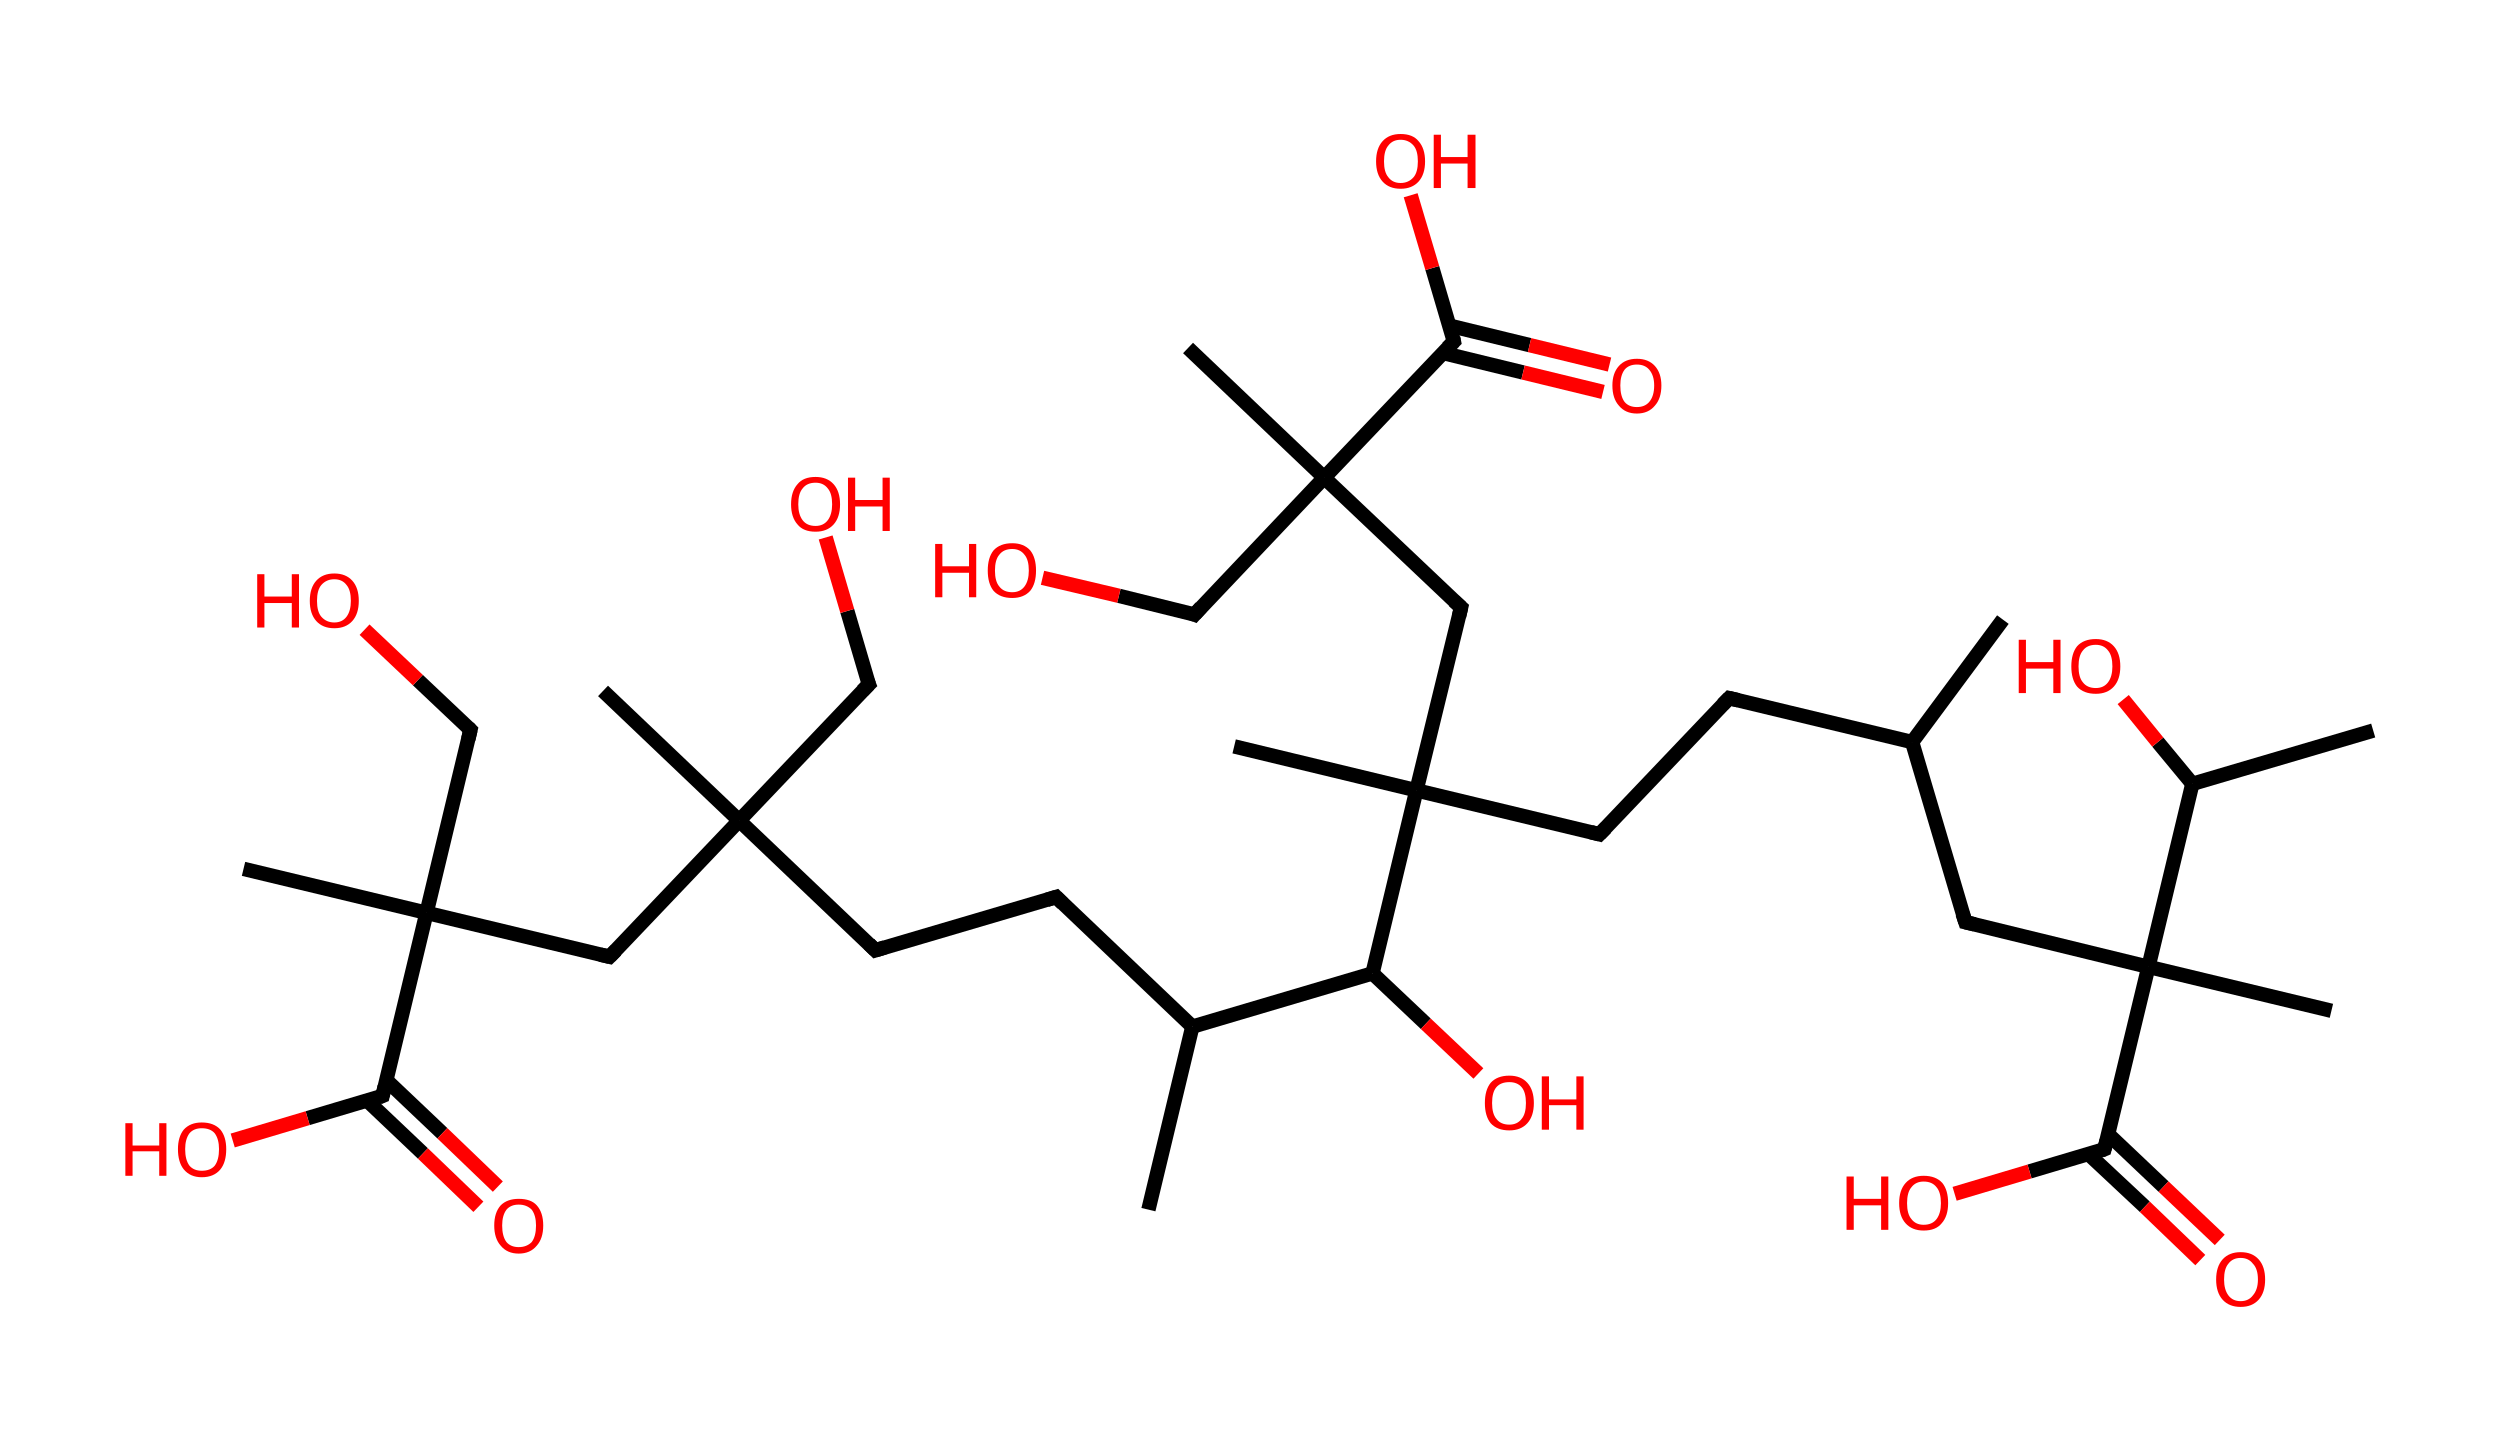 <?xml version='1.0' encoding='ASCII' standalone='yes'?>
<svg xmlns="http://www.w3.org/2000/svg" xmlns:rdkit="http://www.rdkit.org/xml" xmlns:xlink="http://www.w3.org/1999/xlink" version="1.1" baseProfile="full" xml:space="preserve" width="347px" height="200px" viewBox="0 0 347 200">
<!-- END OF HEADER -->
<rect style="opacity:1.0;fill:#FFFFFF;stroke:none" width="347.0" height="200.0" x="0.0" y="0.0"> </rect>
<path class="bond-0 atom-0 atom-1" d="M 278.0,86.0 L 265.4,103.0" style="fill:none;fill-rule:evenodd;stroke:#000000;stroke-width:2.0px;stroke-linecap:butt;stroke-linejoin:miter;stroke-opacity:1"/>
<path class="bond-1 atom-1 atom-2" d="M 265.4,103.0 L 240.0,96.9" style="fill:none;fill-rule:evenodd;stroke:#000000;stroke-width:2.0px;stroke-linecap:butt;stroke-linejoin:miter;stroke-opacity:1"/>
<path class="bond-2 atom-2 atom-3" d="M 240.0,96.9 L 222.0,115.8" style="fill:none;fill-rule:evenodd;stroke:#000000;stroke-width:2.0px;stroke-linecap:butt;stroke-linejoin:miter;stroke-opacity:1"/>
<path class="bond-3 atom-3 atom-4" d="M 222.0,115.8 L 196.6,109.7" style="fill:none;fill-rule:evenodd;stroke:#000000;stroke-width:2.0px;stroke-linecap:butt;stroke-linejoin:miter;stroke-opacity:1"/>
<path class="bond-4 atom-4 atom-5" d="M 196.6,109.7 L 171.3,103.6" style="fill:none;fill-rule:evenodd;stroke:#000000;stroke-width:2.0px;stroke-linecap:butt;stroke-linejoin:miter;stroke-opacity:1"/>
<path class="bond-5 atom-4 atom-6" d="M 196.6,109.7 L 202.8,84.3" style="fill:none;fill-rule:evenodd;stroke:#000000;stroke-width:2.0px;stroke-linecap:butt;stroke-linejoin:miter;stroke-opacity:1"/>
<path class="bond-6 atom-6 atom-7" d="M 202.8,84.3 L 183.8,66.3" style="fill:none;fill-rule:evenodd;stroke:#000000;stroke-width:2.0px;stroke-linecap:butt;stroke-linejoin:miter;stroke-opacity:1"/>
<path class="bond-7 atom-7 atom-8" d="M 183.8,66.3 L 164.9,48.3" style="fill:none;fill-rule:evenodd;stroke:#000000;stroke-width:2.0px;stroke-linecap:butt;stroke-linejoin:miter;stroke-opacity:1"/>
<path class="bond-8 atom-7 atom-9" d="M 183.8,66.3 L 165.8,85.3" style="fill:none;fill-rule:evenodd;stroke:#000000;stroke-width:2.0px;stroke-linecap:butt;stroke-linejoin:miter;stroke-opacity:1"/>
<path class="bond-9 atom-9 atom-10" d="M 165.8,85.3 L 155.3,82.7" style="fill:none;fill-rule:evenodd;stroke:#000000;stroke-width:2.0px;stroke-linecap:butt;stroke-linejoin:miter;stroke-opacity:1"/>
<path class="bond-9 atom-9 atom-10" d="M 155.3,82.7 L 144.7,80.2" style="fill:none;fill-rule:evenodd;stroke:#FF0000;stroke-width:2.0px;stroke-linecap:butt;stroke-linejoin:miter;stroke-opacity:1"/>
<path class="bond-10 atom-7 atom-11" d="M 183.8,66.3 L 201.8,47.4" style="fill:none;fill-rule:evenodd;stroke:#000000;stroke-width:2.0px;stroke-linecap:butt;stroke-linejoin:miter;stroke-opacity:1"/>
<path class="bond-11 atom-11 atom-12" d="M 200.3,49.0 L 211.4,51.7" style="fill:none;fill-rule:evenodd;stroke:#000000;stroke-width:2.0px;stroke-linecap:butt;stroke-linejoin:miter;stroke-opacity:1"/>
<path class="bond-11 atom-11 atom-12" d="M 211.4,51.7 L 222.5,54.4" style="fill:none;fill-rule:evenodd;stroke:#FF0000;stroke-width:2.0px;stroke-linecap:butt;stroke-linejoin:miter;stroke-opacity:1"/>
<path class="bond-11 atom-11 atom-12" d="M 201.2,45.2 L 212.3,47.9" style="fill:none;fill-rule:evenodd;stroke:#000000;stroke-width:2.0px;stroke-linecap:butt;stroke-linejoin:miter;stroke-opacity:1"/>
<path class="bond-11 atom-11 atom-12" d="M 212.3,47.9 L 223.4,50.6" style="fill:none;fill-rule:evenodd;stroke:#FF0000;stroke-width:2.0px;stroke-linecap:butt;stroke-linejoin:miter;stroke-opacity:1"/>
<path class="bond-12 atom-11 atom-13" d="M 201.8,47.4 L 198.8,37.2" style="fill:none;fill-rule:evenodd;stroke:#000000;stroke-width:2.0px;stroke-linecap:butt;stroke-linejoin:miter;stroke-opacity:1"/>
<path class="bond-12 atom-11 atom-13" d="M 198.8,37.2 L 195.8,27.1" style="fill:none;fill-rule:evenodd;stroke:#FF0000;stroke-width:2.0px;stroke-linecap:butt;stroke-linejoin:miter;stroke-opacity:1"/>
<path class="bond-13 atom-4 atom-14" d="M 196.6,109.7 L 190.5,135.1" style="fill:none;fill-rule:evenodd;stroke:#000000;stroke-width:2.0px;stroke-linecap:butt;stroke-linejoin:miter;stroke-opacity:1"/>
<path class="bond-14 atom-14 atom-15" d="M 190.5,135.1 L 197.9,142.1" style="fill:none;fill-rule:evenodd;stroke:#000000;stroke-width:2.0px;stroke-linecap:butt;stroke-linejoin:miter;stroke-opacity:1"/>
<path class="bond-14 atom-14 atom-15" d="M 197.9,142.1 L 205.2,149.0" style="fill:none;fill-rule:evenodd;stroke:#FF0000;stroke-width:2.0px;stroke-linecap:butt;stroke-linejoin:miter;stroke-opacity:1"/>
<path class="bond-15 atom-14 atom-16" d="M 190.5,135.1 L 165.5,142.5" style="fill:none;fill-rule:evenodd;stroke:#000000;stroke-width:2.0px;stroke-linecap:butt;stroke-linejoin:miter;stroke-opacity:1"/>
<path class="bond-16 atom-16 atom-17" d="M 165.5,142.5 L 159.4,167.9" style="fill:none;fill-rule:evenodd;stroke:#000000;stroke-width:2.0px;stroke-linecap:butt;stroke-linejoin:miter;stroke-opacity:1"/>
<path class="bond-17 atom-16 atom-18" d="M 165.5,142.5 L 146.6,124.5" style="fill:none;fill-rule:evenodd;stroke:#000000;stroke-width:2.0px;stroke-linecap:butt;stroke-linejoin:miter;stroke-opacity:1"/>
<path class="bond-18 atom-18 atom-19" d="M 146.6,124.5 L 121.5,131.9" style="fill:none;fill-rule:evenodd;stroke:#000000;stroke-width:2.0px;stroke-linecap:butt;stroke-linejoin:miter;stroke-opacity:1"/>
<path class="bond-19 atom-19 atom-20" d="M 121.5,131.9 L 102.6,113.9" style="fill:none;fill-rule:evenodd;stroke:#000000;stroke-width:2.0px;stroke-linecap:butt;stroke-linejoin:miter;stroke-opacity:1"/>
<path class="bond-20 atom-20 atom-21" d="M 102.6,113.9 L 83.7,95.9" style="fill:none;fill-rule:evenodd;stroke:#000000;stroke-width:2.0px;stroke-linecap:butt;stroke-linejoin:miter;stroke-opacity:1"/>
<path class="bond-21 atom-20 atom-22" d="M 102.6,113.9 L 120.6,95.0" style="fill:none;fill-rule:evenodd;stroke:#000000;stroke-width:2.0px;stroke-linecap:butt;stroke-linejoin:miter;stroke-opacity:1"/>
<path class="bond-22 atom-22 atom-23" d="M 120.6,95.0 L 117.6,84.8" style="fill:none;fill-rule:evenodd;stroke:#000000;stroke-width:2.0px;stroke-linecap:butt;stroke-linejoin:miter;stroke-opacity:1"/>
<path class="bond-22 atom-22 atom-23" d="M 117.6,84.8 L 114.6,74.6" style="fill:none;fill-rule:evenodd;stroke:#FF0000;stroke-width:2.0px;stroke-linecap:butt;stroke-linejoin:miter;stroke-opacity:1"/>
<path class="bond-23 atom-20 atom-24" d="M 102.6,113.9 L 84.6,132.8" style="fill:none;fill-rule:evenodd;stroke:#000000;stroke-width:2.0px;stroke-linecap:butt;stroke-linejoin:miter;stroke-opacity:1"/>
<path class="bond-24 atom-24 atom-25" d="M 84.6,132.8 L 59.2,126.7" style="fill:none;fill-rule:evenodd;stroke:#000000;stroke-width:2.0px;stroke-linecap:butt;stroke-linejoin:miter;stroke-opacity:1"/>
<path class="bond-25 atom-25 atom-26" d="M 59.2,126.7 L 33.8,120.6" style="fill:none;fill-rule:evenodd;stroke:#000000;stroke-width:2.0px;stroke-linecap:butt;stroke-linejoin:miter;stroke-opacity:1"/>
<path class="bond-26 atom-25 atom-27" d="M 59.2,126.7 L 65.3,101.3" style="fill:none;fill-rule:evenodd;stroke:#000000;stroke-width:2.0px;stroke-linecap:butt;stroke-linejoin:miter;stroke-opacity:1"/>
<path class="bond-27 atom-27 atom-28" d="M 65.3,101.3 L 58.0,94.4" style="fill:none;fill-rule:evenodd;stroke:#000000;stroke-width:2.0px;stroke-linecap:butt;stroke-linejoin:miter;stroke-opacity:1"/>
<path class="bond-27 atom-27 atom-28" d="M 58.0,94.4 L 50.6,87.4" style="fill:none;fill-rule:evenodd;stroke:#FF0000;stroke-width:2.0px;stroke-linecap:butt;stroke-linejoin:miter;stroke-opacity:1"/>
<path class="bond-28 atom-25 atom-29" d="M 59.2,126.7 L 53.1,152.1" style="fill:none;fill-rule:evenodd;stroke:#000000;stroke-width:2.0px;stroke-linecap:butt;stroke-linejoin:miter;stroke-opacity:1"/>
<path class="bond-29 atom-29 atom-30" d="M 50.9,152.7 L 58.7,160.1" style="fill:none;fill-rule:evenodd;stroke:#000000;stroke-width:2.0px;stroke-linecap:butt;stroke-linejoin:miter;stroke-opacity:1"/>
<path class="bond-29 atom-29 atom-30" d="M 58.7,160.1 L 66.4,167.5" style="fill:none;fill-rule:evenodd;stroke:#FF0000;stroke-width:2.0px;stroke-linecap:butt;stroke-linejoin:miter;stroke-opacity:1"/>
<path class="bond-29 atom-29 atom-30" d="M 53.6,149.9 L 61.4,157.3" style="fill:none;fill-rule:evenodd;stroke:#000000;stroke-width:2.0px;stroke-linecap:butt;stroke-linejoin:miter;stroke-opacity:1"/>
<path class="bond-29 atom-29 atom-30" d="M 61.4,157.3 L 69.1,164.7" style="fill:none;fill-rule:evenodd;stroke:#FF0000;stroke-width:2.0px;stroke-linecap:butt;stroke-linejoin:miter;stroke-opacity:1"/>
<path class="bond-30 atom-29 atom-31" d="M 53.1,152.1 L 42.7,155.2" style="fill:none;fill-rule:evenodd;stroke:#000000;stroke-width:2.0px;stroke-linecap:butt;stroke-linejoin:miter;stroke-opacity:1"/>
<path class="bond-30 atom-29 atom-31" d="M 42.7,155.2 L 32.3,158.3" style="fill:none;fill-rule:evenodd;stroke:#FF0000;stroke-width:2.0px;stroke-linecap:butt;stroke-linejoin:miter;stroke-opacity:1"/>
<path class="bond-31 atom-1 atom-32" d="M 265.4,103.0 L 272.8,128.0" style="fill:none;fill-rule:evenodd;stroke:#000000;stroke-width:2.0px;stroke-linecap:butt;stroke-linejoin:miter;stroke-opacity:1"/>
<path class="bond-32 atom-32 atom-33" d="M 272.8,128.0 L 298.2,134.2" style="fill:none;fill-rule:evenodd;stroke:#000000;stroke-width:2.0px;stroke-linecap:butt;stroke-linejoin:miter;stroke-opacity:1"/>
<path class="bond-33 atom-33 atom-34" d="M 298.2,134.2 L 323.6,140.3" style="fill:none;fill-rule:evenodd;stroke:#000000;stroke-width:2.0px;stroke-linecap:butt;stroke-linejoin:miter;stroke-opacity:1"/>
<path class="bond-34 atom-33 atom-35" d="M 298.2,134.2 L 292.1,159.5" style="fill:none;fill-rule:evenodd;stroke:#000000;stroke-width:2.0px;stroke-linecap:butt;stroke-linejoin:miter;stroke-opacity:1"/>
<path class="bond-35 atom-35 atom-36" d="M 289.9,160.2 L 297.7,167.5" style="fill:none;fill-rule:evenodd;stroke:#000000;stroke-width:2.0px;stroke-linecap:butt;stroke-linejoin:miter;stroke-opacity:1"/>
<path class="bond-35 atom-35 atom-36" d="M 297.7,167.5 L 305.4,174.9" style="fill:none;fill-rule:evenodd;stroke:#FF0000;stroke-width:2.0px;stroke-linecap:butt;stroke-linejoin:miter;stroke-opacity:1"/>
<path class="bond-35 atom-35 atom-36" d="M 292.6,157.4 L 300.3,164.7" style="fill:none;fill-rule:evenodd;stroke:#000000;stroke-width:2.0px;stroke-linecap:butt;stroke-linejoin:miter;stroke-opacity:1"/>
<path class="bond-35 atom-35 atom-36" d="M 300.3,164.7 L 308.1,172.1" style="fill:none;fill-rule:evenodd;stroke:#FF0000;stroke-width:2.0px;stroke-linecap:butt;stroke-linejoin:miter;stroke-opacity:1"/>
<path class="bond-36 atom-35 atom-37" d="M 292.1,159.5 L 281.7,162.6" style="fill:none;fill-rule:evenodd;stroke:#000000;stroke-width:2.0px;stroke-linecap:butt;stroke-linejoin:miter;stroke-opacity:1"/>
<path class="bond-36 atom-35 atom-37" d="M 281.7,162.6 L 271.3,165.7" style="fill:none;fill-rule:evenodd;stroke:#FF0000;stroke-width:2.0px;stroke-linecap:butt;stroke-linejoin:miter;stroke-opacity:1"/>
<path class="bond-37 atom-33 atom-38" d="M 298.2,134.2 L 304.3,108.8" style="fill:none;fill-rule:evenodd;stroke:#000000;stroke-width:2.0px;stroke-linecap:butt;stroke-linejoin:miter;stroke-opacity:1"/>
<path class="bond-38 atom-38 atom-39" d="M 304.3,108.8 L 329.4,101.4" style="fill:none;fill-rule:evenodd;stroke:#000000;stroke-width:2.0px;stroke-linecap:butt;stroke-linejoin:miter;stroke-opacity:1"/>
<path class="bond-39 atom-38 atom-40" d="M 304.3,108.8 L 299.5,103.0" style="fill:none;fill-rule:evenodd;stroke:#000000;stroke-width:2.0px;stroke-linecap:butt;stroke-linejoin:miter;stroke-opacity:1"/>
<path class="bond-39 atom-38 atom-40" d="M 299.5,103.0 L 294.7,97.1" style="fill:none;fill-rule:evenodd;stroke:#FF0000;stroke-width:2.0px;stroke-linecap:butt;stroke-linejoin:miter;stroke-opacity:1"/>
<path d="M 241.3,97.2 L 240.0,96.9 L 239.1,97.8" style="fill:none;stroke:#000000;stroke-width:2.0px;stroke-linecap:butt;stroke-linejoin:miter;stroke-opacity:1;"/>
<path d="M 222.9,114.9 L 222.0,115.8 L 220.8,115.5" style="fill:none;stroke:#000000;stroke-width:2.0px;stroke-linecap:butt;stroke-linejoin:miter;stroke-opacity:1;"/>
<path d="M 202.5,85.6 L 202.8,84.3 L 201.8,83.4" style="fill:none;stroke:#000000;stroke-width:2.0px;stroke-linecap:butt;stroke-linejoin:miter;stroke-opacity:1;"/>
<path d="M 166.7,84.3 L 165.8,85.3 L 165.3,85.1" style="fill:none;stroke:#000000;stroke-width:2.0px;stroke-linecap:butt;stroke-linejoin:miter;stroke-opacity:1;"/>
<path d="M 200.9,48.3 L 201.8,47.4 L 201.7,46.9" style="fill:none;stroke:#000000;stroke-width:2.0px;stroke-linecap:butt;stroke-linejoin:miter;stroke-opacity:1;"/>
<path d="M 147.5,125.4 L 146.6,124.5 L 145.3,124.9" style="fill:none;stroke:#000000;stroke-width:2.0px;stroke-linecap:butt;stroke-linejoin:miter;stroke-opacity:1;"/>
<path d="M 122.8,131.5 L 121.5,131.9 L 120.6,131.0" style="fill:none;stroke:#000000;stroke-width:2.0px;stroke-linecap:butt;stroke-linejoin:miter;stroke-opacity:1;"/>
<path d="M 119.7,95.9 L 120.6,95.0 L 120.4,94.5" style="fill:none;stroke:#000000;stroke-width:2.0px;stroke-linecap:butt;stroke-linejoin:miter;stroke-opacity:1;"/>
<path d="M 85.5,131.9 L 84.6,132.8 L 83.3,132.5" style="fill:none;stroke:#000000;stroke-width:2.0px;stroke-linecap:butt;stroke-linejoin:miter;stroke-opacity:1;"/>
<path d="M 65.0,102.6 L 65.3,101.3 L 65.0,101.0" style="fill:none;stroke:#000000;stroke-width:2.0px;stroke-linecap:butt;stroke-linejoin:miter;stroke-opacity:1;"/>
<path d="M 53.4,150.8 L 53.1,152.1 L 52.6,152.3" style="fill:none;stroke:#000000;stroke-width:2.0px;stroke-linecap:butt;stroke-linejoin:miter;stroke-opacity:1;"/>
<path d="M 272.4,126.8 L 272.8,128.0 L 274.1,128.3" style="fill:none;stroke:#000000;stroke-width:2.0px;stroke-linecap:butt;stroke-linejoin:miter;stroke-opacity:1;"/>
<path d="M 292.4,158.3 L 292.1,159.5 L 291.6,159.7" style="fill:none;stroke:#000000;stroke-width:2.0px;stroke-linecap:butt;stroke-linejoin:miter;stroke-opacity:1;"/>
<path class="atom-10" d="M 129.8 75.5 L 130.8 75.5 L 130.8 78.6 L 134.5 78.6 L 134.5 75.5 L 135.5 75.5 L 135.5 82.9 L 134.5 82.9 L 134.5 79.5 L 130.8 79.5 L 130.8 82.9 L 129.8 82.9 L 129.8 75.5 " fill="#FF0000"/>
<path class="atom-10" d="M 137.1 79.2 Q 137.1 77.4, 137.9 76.4 Q 138.8 75.4, 140.5 75.4 Q 142.1 75.4, 143.0 76.4 Q 143.8 77.4, 143.8 79.2 Q 143.8 81.0, 143.0 82.0 Q 142.1 83.0, 140.5 83.0 Q 138.8 83.0, 137.9 82.0 Q 137.1 81.0, 137.1 79.2 M 140.5 82.2 Q 141.6 82.2, 142.2 81.4 Q 142.8 80.6, 142.8 79.2 Q 142.8 77.7, 142.2 77.0 Q 141.6 76.2, 140.5 76.2 Q 139.3 76.2, 138.7 77.0 Q 138.1 77.7, 138.1 79.2 Q 138.1 80.7, 138.7 81.4 Q 139.3 82.2, 140.5 82.2 " fill="#FF0000"/>
<path class="atom-12" d="M 223.8 53.5 Q 223.8 51.8, 224.7 50.8 Q 225.6 49.8, 227.2 49.8 Q 228.8 49.8, 229.7 50.8 Q 230.6 51.8, 230.6 53.5 Q 230.6 55.3, 229.7 56.3 Q 228.8 57.4, 227.2 57.4 Q 225.6 57.4, 224.7 56.3 Q 223.8 55.3, 223.8 53.5 M 227.2 56.5 Q 228.3 56.5, 228.9 55.8 Q 229.6 55.0, 229.6 53.5 Q 229.6 52.1, 228.9 51.3 Q 228.3 50.6, 227.2 50.6 Q 226.1 50.6, 225.5 51.3 Q 224.9 52.1, 224.9 53.5 Q 224.9 55.0, 225.5 55.8 Q 226.1 56.5, 227.2 56.5 " fill="#FF0000"/>
<path class="atom-13" d="M 191.0 22.4 Q 191.0 20.6, 191.9 19.6 Q 192.8 18.6, 194.4 18.6 Q 196.1 18.6, 196.9 19.6 Q 197.8 20.6, 197.8 22.4 Q 197.8 24.2, 196.9 25.2 Q 196.0 26.2, 194.4 26.2 Q 192.8 26.2, 191.9 25.2 Q 191.0 24.2, 191.0 22.4 M 194.4 25.4 Q 195.5 25.4, 196.2 24.6 Q 196.8 23.9, 196.8 22.4 Q 196.8 20.9, 196.2 20.2 Q 195.5 19.4, 194.4 19.4 Q 193.3 19.4, 192.7 20.2 Q 192.1 20.9, 192.1 22.4 Q 192.1 23.9, 192.7 24.6 Q 193.3 25.4, 194.4 25.4 " fill="#FF0000"/>
<path class="atom-13" d="M 199.0 18.7 L 200.0 18.7 L 200.0 21.8 L 203.7 21.8 L 203.7 18.7 L 204.8 18.7 L 204.8 26.1 L 203.7 26.1 L 203.7 22.7 L 200.0 22.7 L 200.0 26.1 L 199.0 26.1 L 199.0 18.7 " fill="#FF0000"/>
<path class="atom-15" d="M 206.1 153.1 Q 206.1 151.3, 206.9 150.3 Q 207.8 149.3, 209.5 149.3 Q 211.1 149.3, 212.0 150.3 Q 212.9 151.3, 212.9 153.1 Q 212.9 154.9, 212.0 155.9 Q 211.1 156.9, 209.5 156.9 Q 207.8 156.9, 206.9 155.9 Q 206.1 154.9, 206.1 153.1 M 209.5 156.1 Q 210.6 156.1, 211.2 155.3 Q 211.8 154.6, 211.8 153.1 Q 211.8 151.6, 211.2 150.9 Q 210.6 150.2, 209.5 150.2 Q 208.3 150.2, 207.7 150.9 Q 207.1 151.6, 207.1 153.1 Q 207.1 154.6, 207.7 155.3 Q 208.3 156.1, 209.5 156.1 " fill="#FF0000"/>
<path class="atom-15" d="M 214.0 149.4 L 215.0 149.4 L 215.0 152.6 L 218.8 152.6 L 218.8 149.4 L 219.8 149.4 L 219.8 156.8 L 218.8 156.8 L 218.8 153.4 L 215.0 153.4 L 215.0 156.8 L 214.0 156.8 L 214.0 149.4 " fill="#FF0000"/>
<path class="atom-23" d="M 109.8 70.0 Q 109.8 68.2, 110.7 67.2 Q 111.5 66.2, 113.2 66.2 Q 114.8 66.2, 115.7 67.2 Q 116.6 68.2, 116.6 70.0 Q 116.6 71.8, 115.7 72.8 Q 114.8 73.8, 113.2 73.8 Q 111.5 73.8, 110.7 72.8 Q 109.8 71.8, 109.8 70.0 M 113.2 73.0 Q 114.3 73.0, 114.9 72.2 Q 115.5 71.4, 115.5 70.0 Q 115.5 68.5, 114.9 67.8 Q 114.3 67.0, 113.2 67.0 Q 112.0 67.0, 111.4 67.8 Q 110.8 68.5, 110.8 70.0 Q 110.8 71.4, 111.4 72.2 Q 112.0 73.0, 113.2 73.0 " fill="#FF0000"/>
<path class="atom-23" d="M 117.7 66.3 L 118.7 66.3 L 118.7 69.4 L 122.5 69.4 L 122.5 66.3 L 123.5 66.3 L 123.5 73.7 L 122.5 73.7 L 122.5 70.3 L 118.7 70.3 L 118.7 73.7 L 117.7 73.7 L 117.7 66.3 " fill="#FF0000"/>
<path class="atom-28" d="M 35.7 79.7 L 36.7 79.7 L 36.7 82.8 L 40.5 82.8 L 40.5 79.7 L 41.5 79.7 L 41.5 87.1 L 40.5 87.1 L 40.5 83.7 L 36.7 83.7 L 36.7 87.1 L 35.7 87.1 L 35.7 79.7 " fill="#FF0000"/>
<path class="atom-28" d="M 43.0 83.4 Q 43.0 81.6, 43.9 80.6 Q 44.8 79.6, 46.4 79.6 Q 48.0 79.6, 48.9 80.6 Q 49.8 81.6, 49.8 83.4 Q 49.8 85.2, 48.9 86.2 Q 48.0 87.2, 46.4 87.2 Q 44.8 87.2, 43.9 86.2 Q 43.0 85.2, 43.0 83.4 M 46.4 86.4 Q 47.5 86.4, 48.1 85.6 Q 48.7 84.8, 48.7 83.4 Q 48.7 81.9, 48.1 81.2 Q 47.5 80.4, 46.4 80.4 Q 45.3 80.4, 44.6 81.2 Q 44.0 81.9, 44.0 83.4 Q 44.0 84.9, 44.6 85.6 Q 45.3 86.4, 46.4 86.4 " fill="#FF0000"/>
<path class="atom-30" d="M 68.6 170.1 Q 68.6 168.3, 69.5 167.3 Q 70.4 166.4, 72.0 166.4 Q 73.7 166.4, 74.5 167.3 Q 75.4 168.3, 75.4 170.1 Q 75.4 171.9, 74.5 172.9 Q 73.6 174.0, 72.0 174.0 Q 70.4 174.0, 69.5 172.9 Q 68.6 171.9, 68.6 170.1 M 72.0 173.1 Q 73.1 173.1, 73.8 172.4 Q 74.4 171.6, 74.4 170.1 Q 74.4 168.7, 73.8 167.9 Q 73.1 167.2, 72.0 167.2 Q 70.9 167.2, 70.3 167.9 Q 69.7 168.7, 69.7 170.1 Q 69.7 171.6, 70.3 172.4 Q 70.9 173.1, 72.0 173.1 " fill="#FF0000"/>
<path class="atom-31" d="M 17.4 155.9 L 18.4 155.9 L 18.4 159.0 L 22.1 159.0 L 22.1 155.9 L 23.1 155.9 L 23.1 163.2 L 22.1 163.2 L 22.1 159.8 L 18.4 159.8 L 18.4 163.2 L 17.4 163.2 L 17.4 155.9 " fill="#FF0000"/>
<path class="atom-31" d="M 24.7 159.5 Q 24.7 157.8, 25.5 156.8 Q 26.4 155.8, 28.0 155.8 Q 29.7 155.8, 30.6 156.8 Q 31.4 157.8, 31.4 159.5 Q 31.4 161.3, 30.6 162.3 Q 29.7 163.4, 28.0 163.4 Q 26.4 163.4, 25.5 162.3 Q 24.7 161.3, 24.7 159.5 M 28.0 162.5 Q 29.2 162.5, 29.8 161.8 Q 30.4 161.0, 30.4 159.5 Q 30.4 158.1, 29.8 157.3 Q 29.2 156.6, 28.0 156.6 Q 26.9 156.6, 26.3 157.3 Q 25.7 158.1, 25.7 159.5 Q 25.7 161.0, 26.3 161.8 Q 26.9 162.5, 28.0 162.5 " fill="#FF0000"/>
<path class="atom-36" d="M 307.6 177.6 Q 307.6 175.8, 308.5 174.8 Q 309.4 173.8, 311.0 173.8 Q 312.6 173.8, 313.5 174.8 Q 314.4 175.8, 314.4 177.6 Q 314.4 179.4, 313.5 180.4 Q 312.6 181.4, 311.0 181.4 Q 309.4 181.4, 308.5 180.4 Q 307.6 179.4, 307.6 177.6 M 311.0 180.6 Q 312.1 180.6, 312.7 179.8 Q 313.4 179.0, 313.4 177.6 Q 313.4 176.1, 312.7 175.4 Q 312.1 174.6, 311.0 174.6 Q 309.9 174.6, 309.3 175.4 Q 308.7 176.1, 308.7 177.6 Q 308.7 179.0, 309.3 179.8 Q 309.9 180.6, 311.0 180.6 " fill="#FF0000"/>
<path class="atom-37" d="M 256.3 163.3 L 257.3 163.3 L 257.3 166.4 L 261.1 166.4 L 261.1 163.3 L 262.1 163.3 L 262.1 170.7 L 261.1 170.7 L 261.1 167.3 L 257.3 167.3 L 257.3 170.7 L 256.3 170.7 L 256.3 163.3 " fill="#FF0000"/>
<path class="atom-37" d="M 263.6 167.0 Q 263.6 165.2, 264.5 164.2 Q 265.4 163.2, 267.0 163.2 Q 268.7 163.2, 269.6 164.2 Q 270.4 165.2, 270.4 167.0 Q 270.4 168.8, 269.5 169.8 Q 268.7 170.8, 267.0 170.8 Q 265.4 170.8, 264.5 169.8 Q 263.6 168.8, 263.6 167.0 M 267.0 170.0 Q 268.2 170.0, 268.8 169.2 Q 269.4 168.4, 269.4 167.0 Q 269.4 165.5, 268.8 164.8 Q 268.2 164.0, 267.0 164.0 Q 265.9 164.0, 265.3 164.8 Q 264.7 165.5, 264.7 167.0 Q 264.7 168.5, 265.3 169.2 Q 265.9 170.0, 267.0 170.0 " fill="#FF0000"/>
<path class="atom-40" d="M 280.2 88.8 L 281.2 88.8 L 281.2 91.9 L 285.0 91.9 L 285.0 88.8 L 286.0 88.8 L 286.0 96.2 L 285.0 96.2 L 285.0 92.8 L 281.2 92.8 L 281.2 96.2 L 280.2 96.2 L 280.2 88.8 " fill="#FF0000"/>
<path class="atom-40" d="M 287.5 92.5 Q 287.5 90.7, 288.3 89.7 Q 289.2 88.7, 290.9 88.7 Q 292.5 88.7, 293.4 89.7 Q 294.3 90.7, 294.3 92.5 Q 294.3 94.3, 293.4 95.3 Q 292.5 96.3, 290.9 96.3 Q 289.2 96.3, 288.3 95.3 Q 287.5 94.3, 287.5 92.5 M 290.9 95.5 Q 292.0 95.5, 292.6 94.7 Q 293.2 93.9, 293.2 92.5 Q 293.2 91.0, 292.6 90.3 Q 292.0 89.5, 290.9 89.5 Q 289.7 89.5, 289.1 90.3 Q 288.5 91.0, 288.5 92.5 Q 288.5 94.0, 289.1 94.7 Q 289.7 95.5, 290.9 95.5 " fill="#FF0000"/>
</svg>
